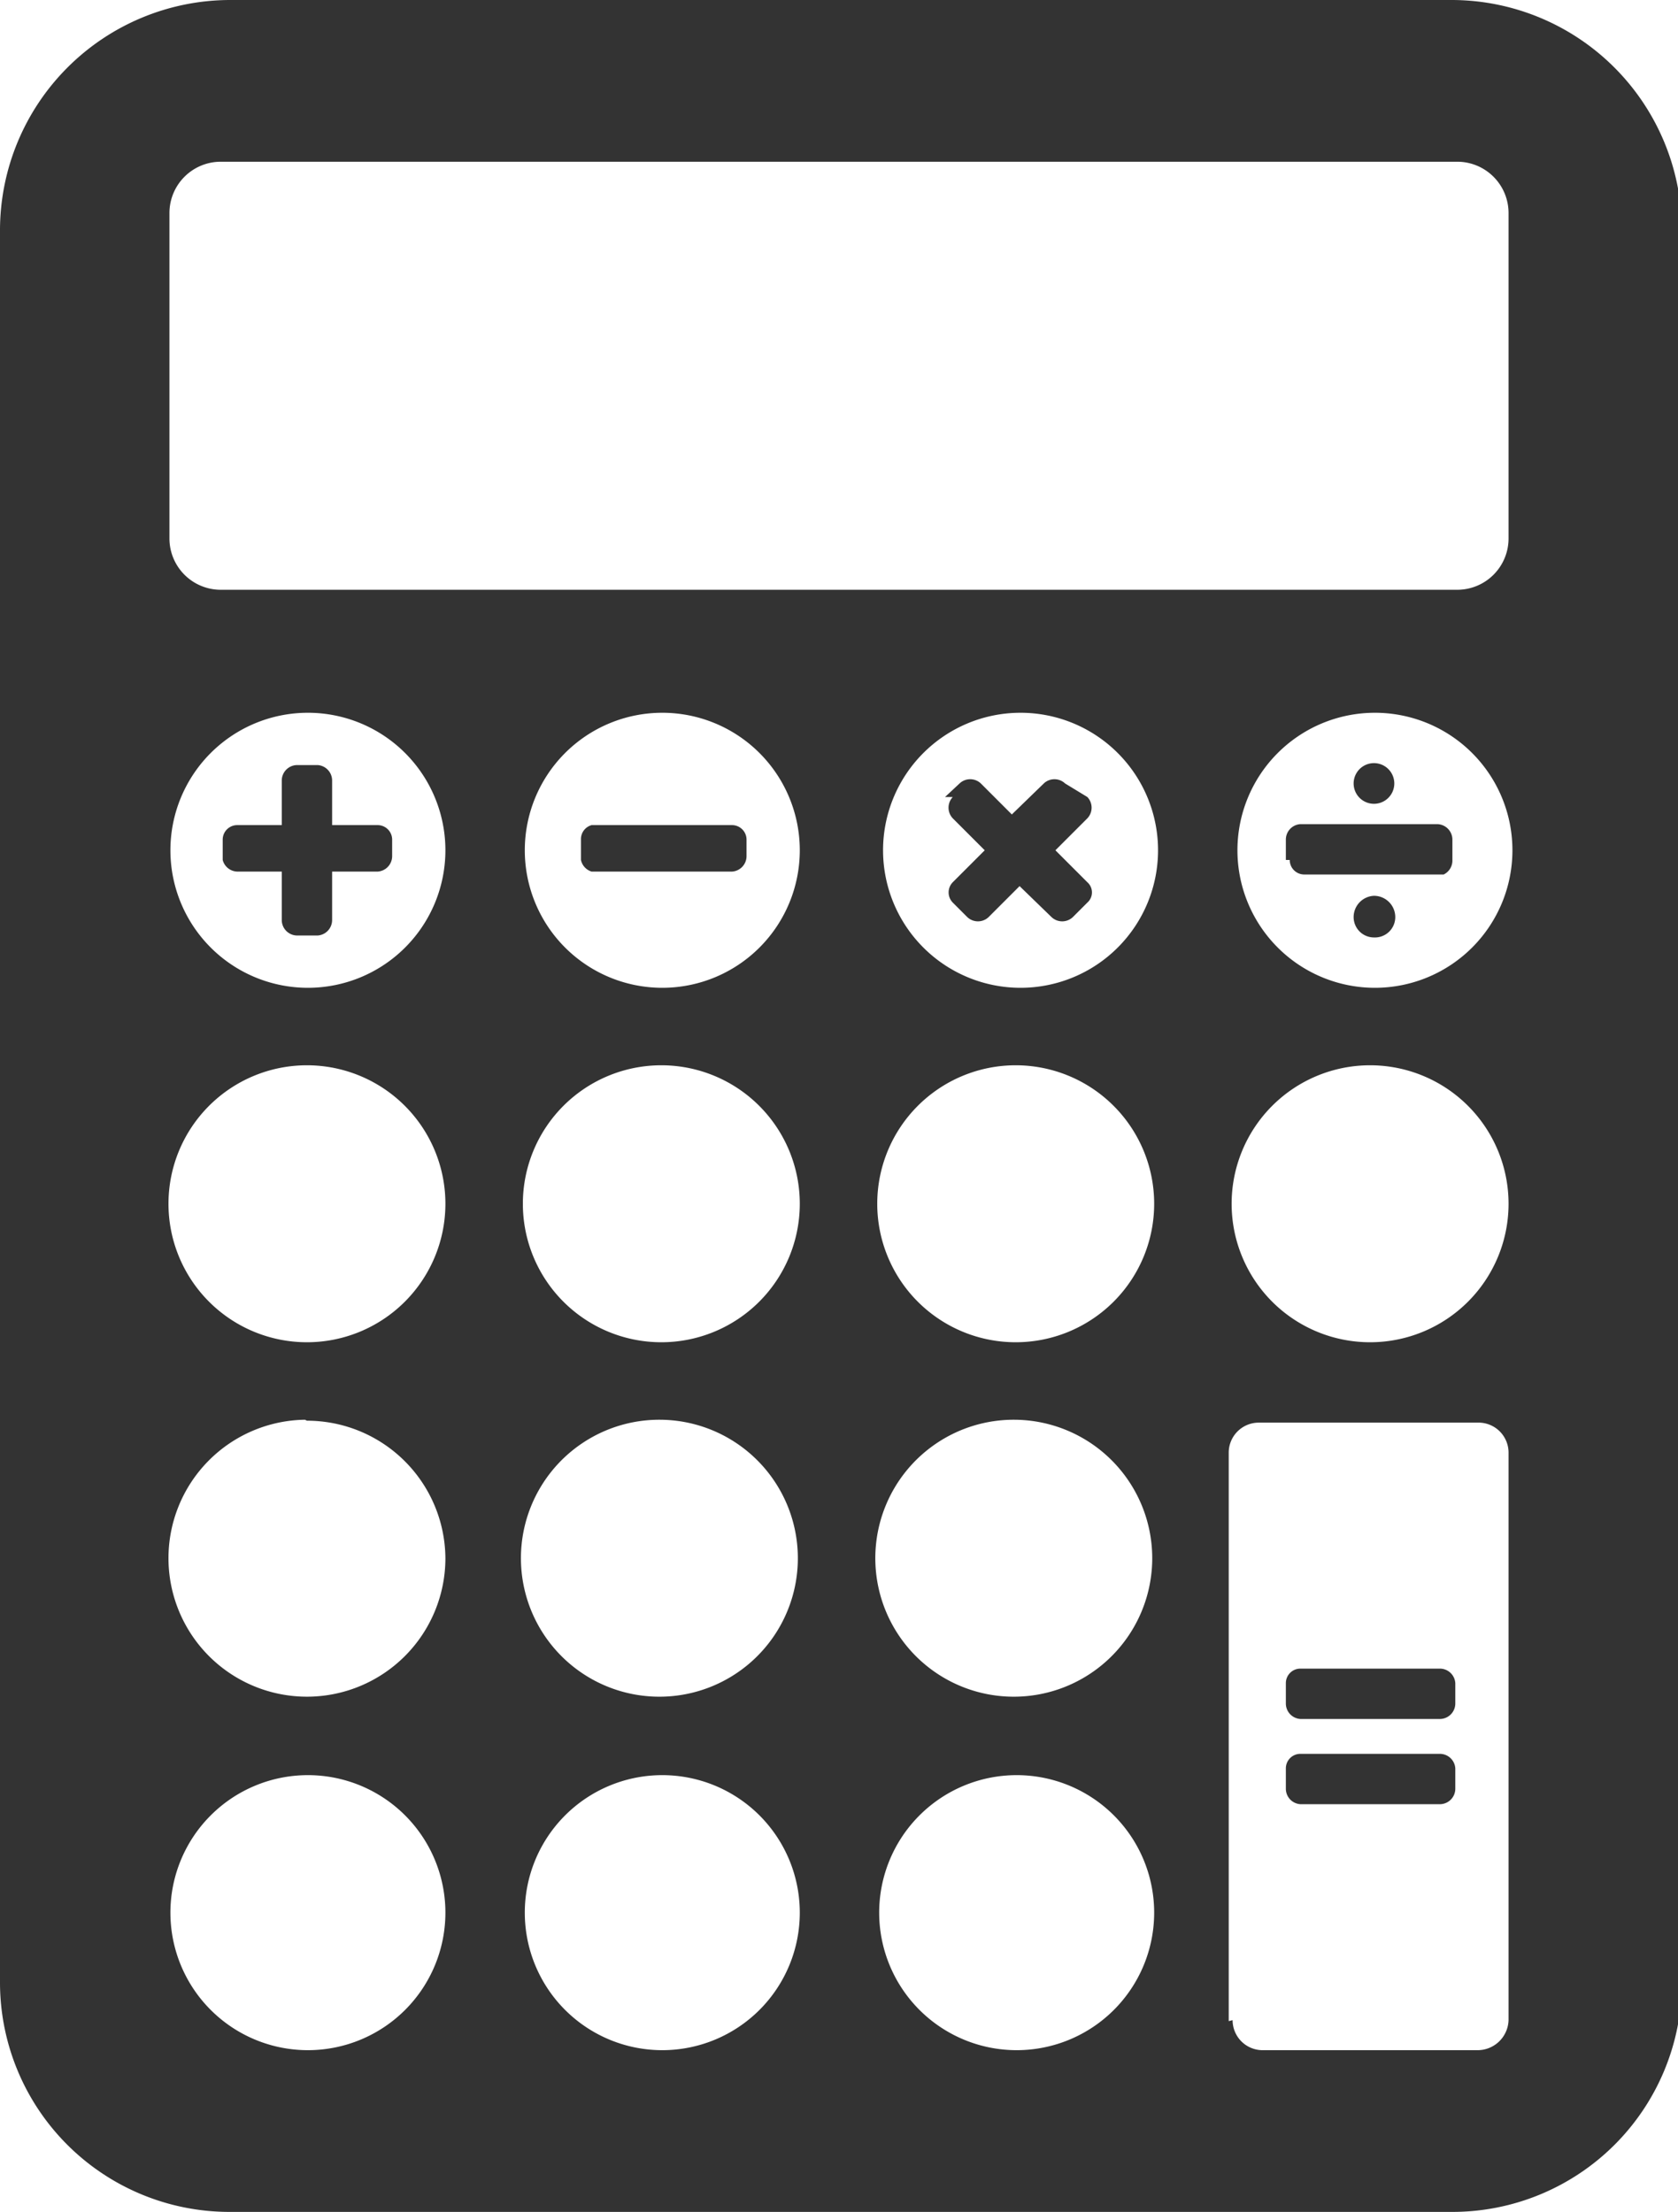 <svg xmlns="http://www.w3.org/2000/svg" viewBox="0 0 17.33 22.84"><defs><style>.cls-1{fill:#333;fill-rule:evenodd;}</style></defs><title>calc</title><g id="Слой_2" data-name="Слой 2"><g id="Слой_1-2" data-name="Слой 1"><path class="cls-1" d="M2.37,0H15a2.38,2.38,0,0,1,2.37,2.37V20.48A2.37,2.37,0,0,1,15,22.84H2.37A2.37,2.37,0,0,1,0,20.48V2.37A2.38,2.38,0,0,1,2.37,0ZM2.28,1.67a.53.53,0,0,0-.53.53V5.56a.53.53,0,0,0,.53.53H15.05a.53.53,0,0,0,.53-.53V2.2a.53.53,0,0,0-.53-.53Zm.89,5.69A1.42,1.42,0,1,0,4.6,8.78,1.42,1.42,0,0,0,3.17,7.36ZM2.3,8.88A.16.16,0,0,0,2.45,9h.46V9.5a.16.16,0,0,0,.16.16h.21a.16.16,0,0,0,.15-.16V9H3.9a.16.16,0,0,0,.15-.16V8.67a.15.15,0,0,0-.15-.15H3.43V8.06a.16.16,0,0,0-.15-.16H3.07a.16.16,0,0,0-.16.16v.46H2.45a.15.15,0,0,0-.15.15v.21ZM6.83,7.36A1.42,1.42,0,1,0,8.26,8.78,1.42,1.42,0,0,0,6.83,7.36ZM6,8.88A.16.16,0,0,0,6.11,9H7.56a.16.16,0,0,0,.15-.16V8.67a.15.15,0,0,0-.15-.15H6.11A.15.15,0,0,0,6,8.67v.21Zm4.53-1.52a1.42,1.42,0,1,0,1.43,1.42,1.42,1.42,0,0,0-1.43-1.42Zm-.69.87a.16.16,0,0,0,0,.22l.33.33-.33.33a.15.15,0,0,0,0,.21l.15.15a.16.16,0,0,0,.22,0l.32-.32.33.32a.16.16,0,0,0,.22,0l.15-.15a.14.14,0,0,0,0-.21l-.33-.33.33-.33a.16.16,0,0,0,0-.22L11,8.09a.16.16,0,0,0-.22,0l-.33.32-.32-.32a.16.16,0,0,0-.22,0l-.15.14Zm4.35-.87a1.42,1.42,0,1,0,1.43,1.42,1.42,1.42,0,0,0-1.43-1.42Zm0,.52a.21.21,0,1,0,0,.42.21.21,0,1,0,0-.42Zm-.87,1a.15.15,0,0,0,.15.15h1.44A.16.16,0,0,0,15,8.88V8.67a.16.16,0,0,0-.16-.16H13.43a.16.16,0,0,0-.15.16v.21Zm.87.37a.22.22,0,0,0-.21.22.21.21,0,0,0,.21.21.21.21,0,0,0,.22-.21.22.22,0,0,0-.22-.22ZM3.17,11A1.43,1.43,0,1,0,4.6,12.44,1.43,1.43,0,0,0,3.17,11Zm3.66,0a1.43,1.43,0,1,0,1.43,1.43A1.43,1.43,0,0,0,6.83,11Zm3.66,0a1.43,1.43,0,1,0,1.43,1.43A1.43,1.43,0,0,0,10.49,11Zm3.66,0a1.43,1.43,0,1,0,1.43,1.43A1.43,1.43,0,0,0,14.15,11Zm-11,3.66A1.43,1.43,0,1,0,4.6,16.09a1.43,1.43,0,0,0-1.43-1.42Zm3.66,0a1.43,1.43,0,1,0,1.43,1.42,1.43,1.43,0,0,0-1.43-1.42Zm3.66,0a1.43,1.43,0,1,0,1.43,1.42,1.43,1.43,0,0,0-1.43-1.42ZM3.17,18.33A1.42,1.42,0,1,0,4.6,19.75a1.42,1.42,0,0,0-1.43-1.42Zm3.66,0a1.42,1.42,0,1,0,1.43,1.42,1.42,1.42,0,0,0-1.43-1.42Zm3.66,0a1.42,1.42,0,1,0,1.43,1.42,1.42,1.42,0,0,0-1.43-1.42Zm2.24,2.53a.31.31,0,0,0,.31.31h2.22a.32.32,0,0,0,.32-.31V15a.31.31,0,0,0-.32-.31H13a.31.31,0,0,0-.31.31v5.87Zm.55-2.39a.16.16,0,0,0,.15.16h1.44a.16.16,0,0,0,.16-.16v-.21a.16.16,0,0,0-.16-.15H13.43a.15.15,0,0,0-.15.15v.21Zm0-.88a.16.16,0,0,0,.15.16h1.44a.16.16,0,0,0,.16-.16v-.21a.16.16,0,0,0-.16-.15H13.43a.15.15,0,0,0-.15.15Z"/></g></g></svg>